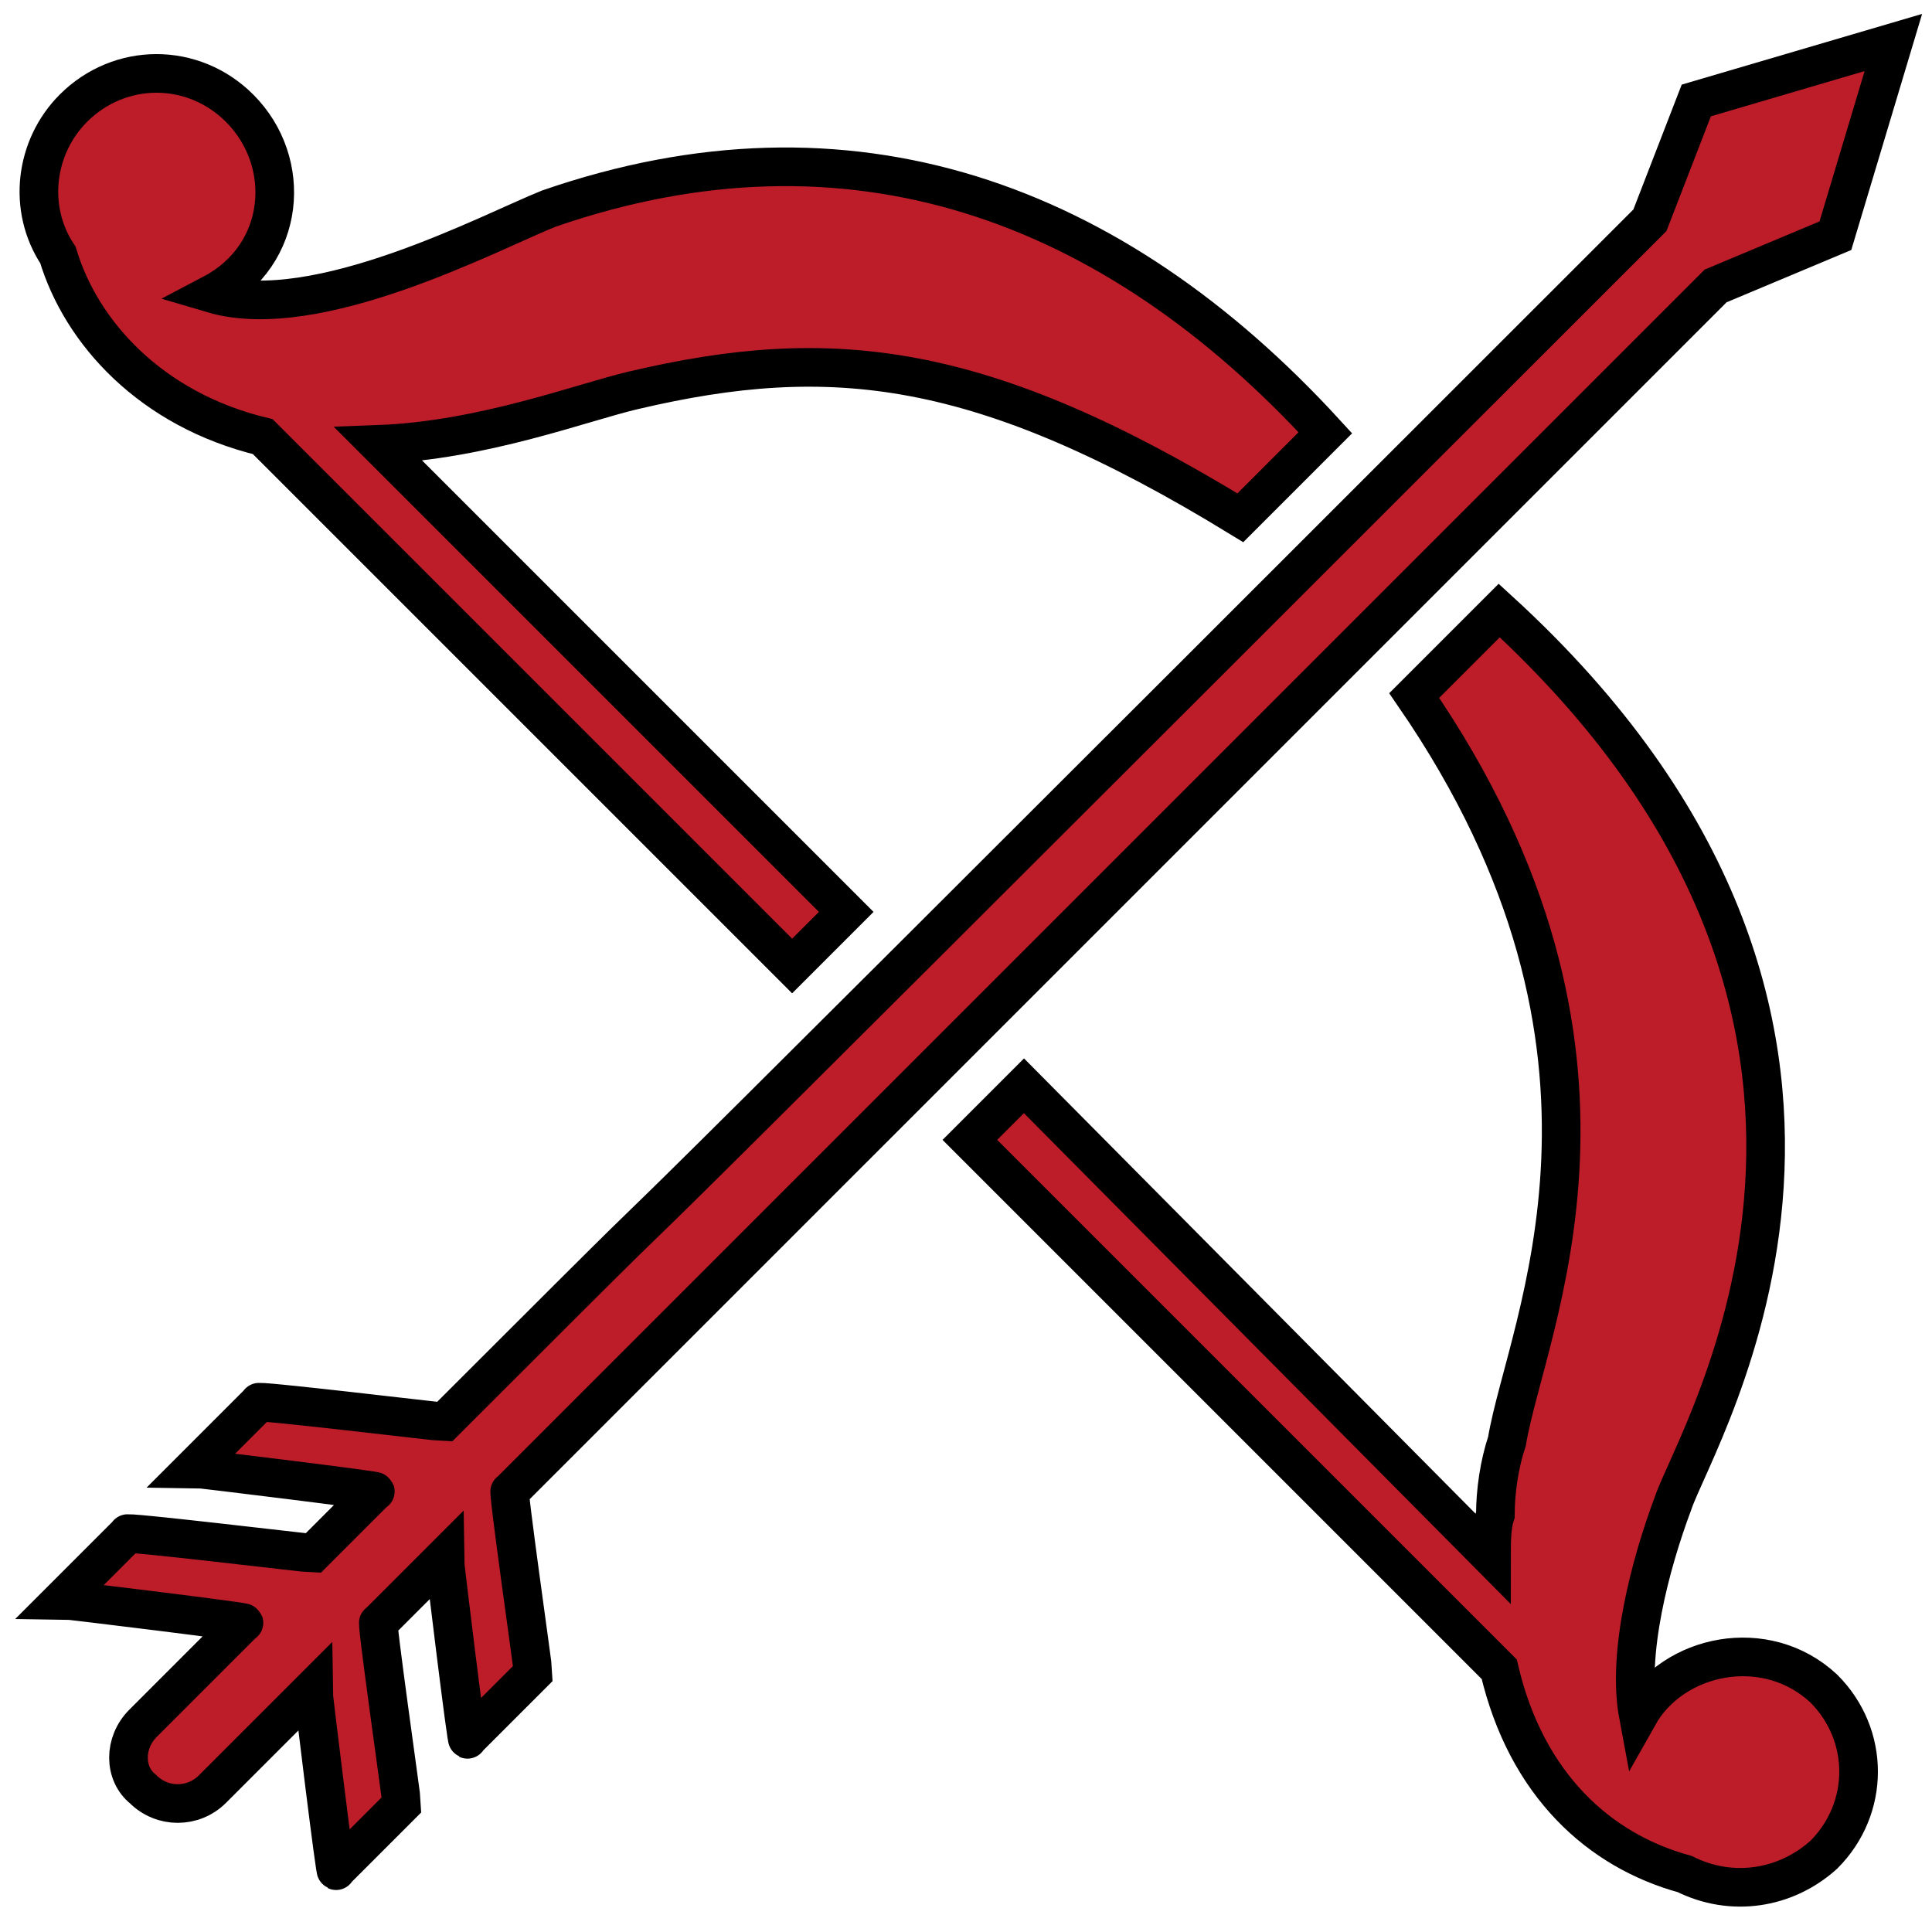<svg fill="#BD1D29" xmlns="http://www.w3.org/2000/svg" xmlns:xlink="http://www.w3.org/1999/xlink" version="1.1" x="0px" y="0px" viewBox="0 0 50 50" enable-background="new 0 0 50 50" xml:space="preserve"><g><path stroke="black" d="M6.8,11.3L20.5,25l1.4-1.4L9.8,11.5c2.7-0.1,5.3-1.1,6.6-1.4c5.1-1.2,9-0.8,15.7,3.3l2.2-2.2c-5.5-6-12.3-8.5-20.1-5.8   c-1.5,0.6-6,3-8.7,2.2c1.9-1,2.1-3.4,0.7-4.8C5,1.6,3.1,1.6,1.9,2.8c-1,1-1.2,2.6-0.4,3.8c0,0,0,0,0,0v0C2.1,8.6,3.9,10.6,6.8,11.3   z"/><path stroke="black" d="M42.4,44.4c-0.3-1.6,0.3-3.9,0.9-5.5c0.6-1.8,7.2-12.4-4.5-23.1h0L36.6,18v0c6.4,9.3,2.9,16.3,2.4,19.3   c-0.2,0.6-0.3,1.3-0.3,1.9c-0.1,0.3-0.1,0.7-0.1,1.1L26.5,28.1l-1.4,1.4l13.7,13.7c0.7,3,2.6,4.7,4.8,5.3c0,0,0,0,0,0   c1.2,0.6,2.6,0.4,3.6-0.5c1.2-1.2,1.2-3.1,0-4.3C45.7,42.3,43.3,42.8,42.4,44.4z"/><path stroke="black" d="M44.4,7.4l3.1-1.3L49,1.1l-5.1,1.5l-1.2,3.1C5.4,43,23.4,24.9,11.5,36.8c-0.1,0-5.1-0.6-4.8-0.5l-1.7,1.7   c0.1,0,5,0.6,4.7,0.6l-1.6,1.6c-0.1,0-5.1-0.6-4.8-0.5l-1.7,1.7c0.1,0,5,0.6,4.7,0.6l-2.6,2.6c-0.5,0.5-0.5,1.3,0,1.7   c0.5,0.5,1.3,0.5,1.8,0l2.6-2.6c0,0.1,0.6,5,0.6,4.7l1.7-1.7c0-0.1-0.7-5-0.6-4.7l1.7-1.7c0,0.1,0.6,5,0.6,4.7l1.7-1.7   c0-0.1-0.7-5-0.6-4.7C33.5,18.3,3.3,48.5,44.4,7.4z"/></g></svg>